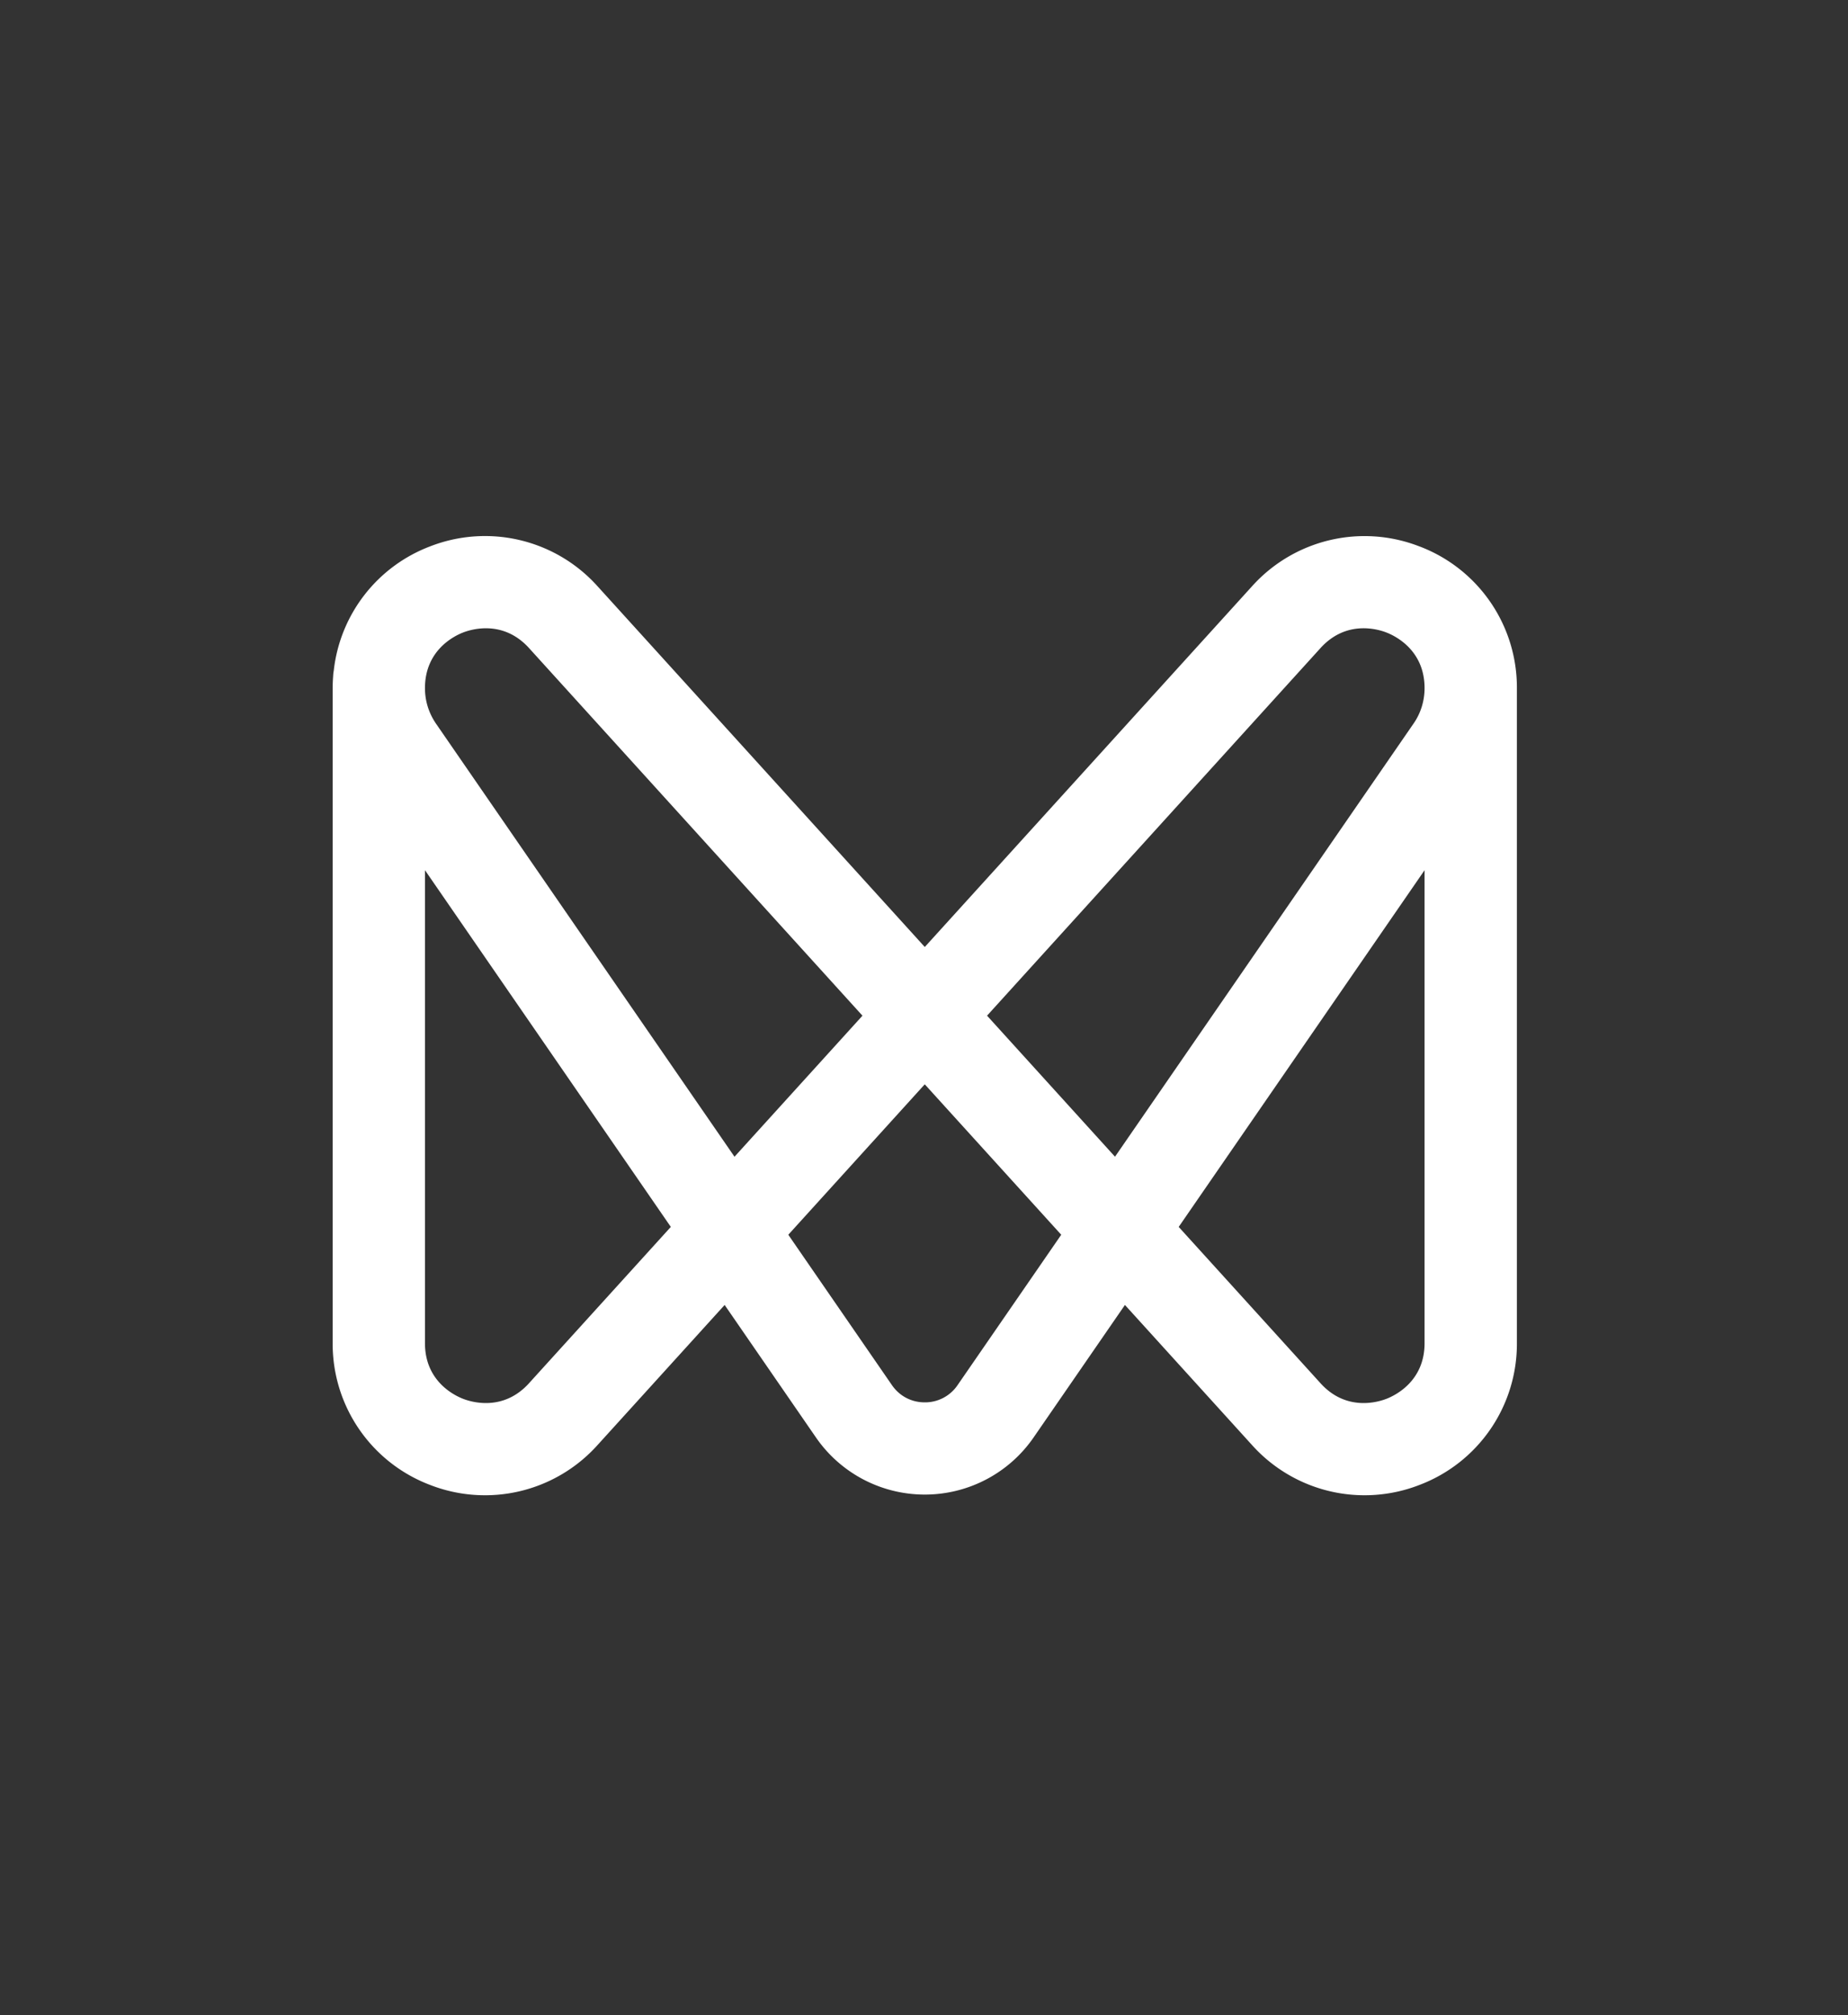 <svg xmlns="http://www.w3.org/2000/svg" xmlns:xlink="http://www.w3.org/1999/xlink" width="100" height="109" viewBox="0 0 100 109">
	<rect x="0" y="0" width="100" height="109" fill="#333333" stroke="none"/>
	<path fill="#FFF" d="M77.087 72.659c0 2.055-1.585 2.825-2.07 3.012-.486.187-2.178.679-3.56-.845l-7.675-8.457 13.305-19.296v25.586zM60.336 62.572l-6.924-7.63 18.044-19.885c1.383-1.524 3.075-1.032 3.56-.845.486.187 2.071.957 2.071 3.012 0 .679-.201 1.334-.569 1.878l-16.182 23.47zm-8.52 12.357a2.126 2.126 0 0 1-1.775.931c-.72 0-1.366-.339-1.774-.93l-5.61-8.137 7.384-8.138 7.385 8.138-5.61 8.136zm-28.26-35.84a3.369 3.369 0 0 1-.56-1.88c.009-2.044 1.586-2.81 2.07-2.997.216-.083.67-.226 1.228-.226.7 0 1.564.224 2.332 1.07L46.67 54.943l-6.924 7.63-16.191-23.483zm5.07 35.737c-1.383 1.524-3.074 1.032-3.56.845-.486-.187-2.07-.957-2.07-3.012V47.072L36.3 66.369l-7.675 8.457zM76.814 29.56a8.184 8.184 0 0 0-9.06 2.15L50.042 51.227l-17.713-19.52a8.183 8.183 0 0 0-9.06-2.149 8.15 8.15 0 0 0-5.207 6.707c-.01.063-.021.126-.027.19l-.008.11c0 .018-.002.035-.003.053a8.79 8.79 0 0 0-.023.6V72.66a8.161 8.161 0 0 0 5.268 7.665 8.182 8.182 0 0 0 9.06-2.15l6.883-7.584 4.941 7.167a7.151 7.151 0 0 0 5.89 3.09 7.152 7.152 0 0 0 5.888-3.09l4.942-7.167 6.883 7.585a8.184 8.184 0 0 0 9.06 2.149 8.161 8.161 0 0 0 5.267-7.665V37.225a8.161 8.161 0 0 0-5.268-7.666z"/>
</svg>
